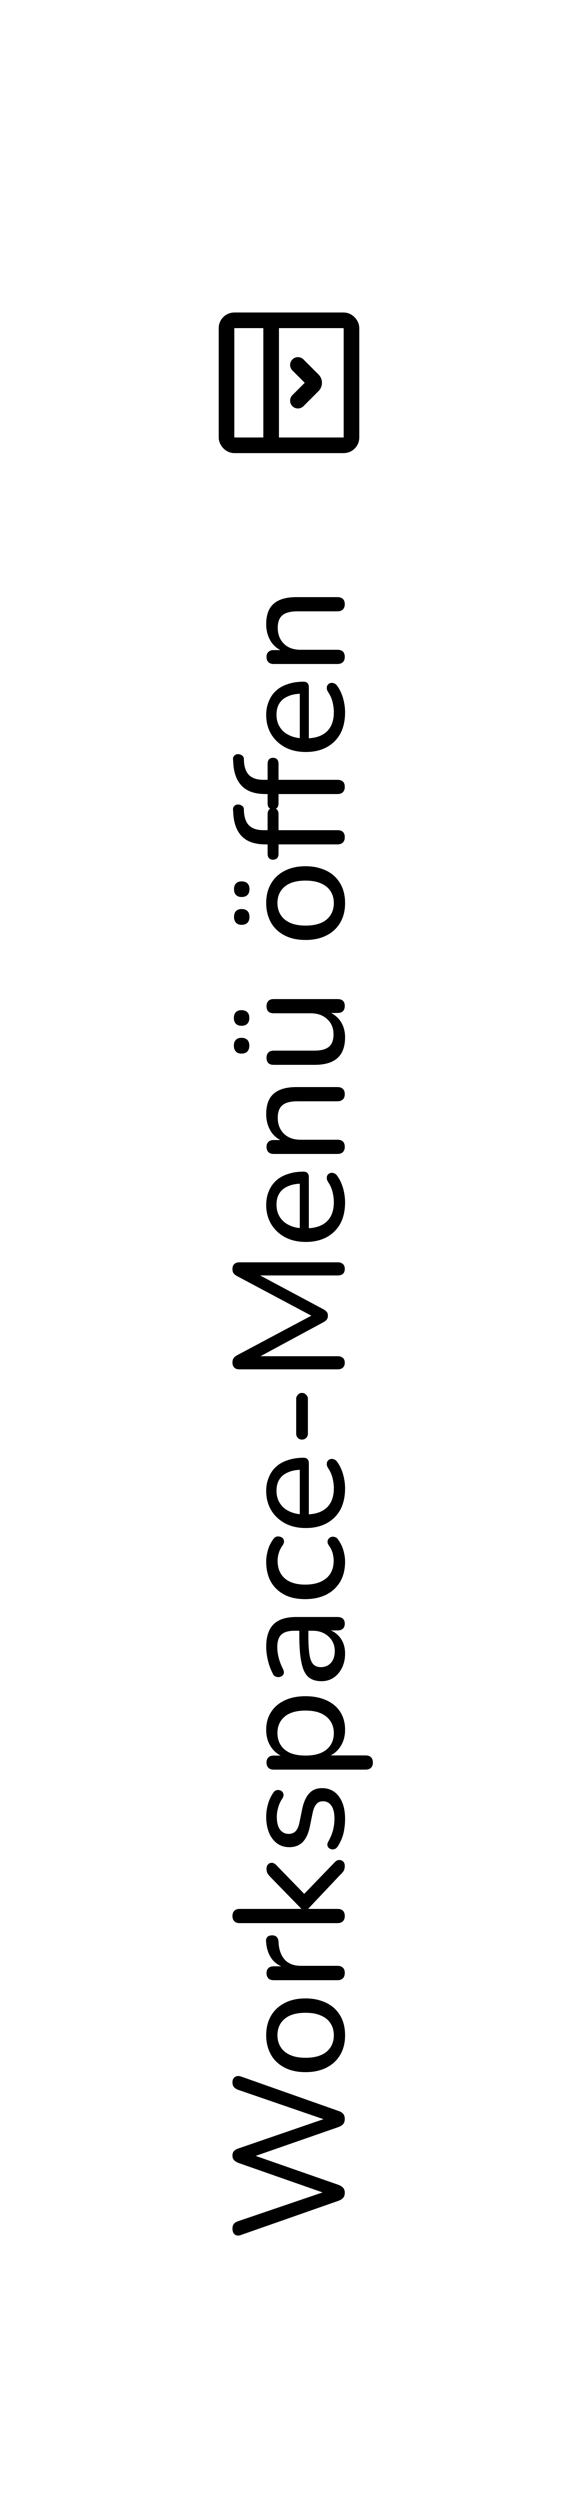 <svg width="74" height="320" viewBox="0 0 74 320" fill="none" xmlns="http://www.w3.org/2000/svg">
<g filter="url(#filter0_d_1854_19292)">
<path d="M3 3H33C49.569 3 63 16.431 63 33V279C63 295.569 49.569 309 33 309H3V3Z" fill="white"/>
<rect x="25" y="37" width="16" height="16" rx="1" stroke="black" stroke-width="2"/>
<path d="M30.714 37V53" stroke="black" stroke-width="2"/>
<path d="M34.143 47.286L36.075 45.353C36.27 45.158 36.27 44.842 36.075 44.646L34.143 42.714" stroke="black" stroke-width="2" stroke-linecap="round"/>
<path d="M40.14 276.68C40.14 276.947 40.073 277.16 39.94 277.32C39.807 277.48 39.593 277.613 39.3 277.72L26.86 282.08C26.553 282.2 26.293 282.187 26.08 282.04C25.867 281.88 25.76 281.62 25.76 281.26C25.76 281.007 25.82 280.807 25.94 280.66C26.06 280.513 26.26 280.393 26.54 280.3L38.34 276.28L38.34 277L26.58 272.88C26.3 272.773 26.093 272.647 25.96 272.5C25.827 272.353 25.76 272.16 25.76 271.92C25.76 271.667 25.827 271.473 25.96 271.34C26.093 271.193 26.307 271.073 26.6 270.98L38.34 266.94L38.34 267.58L26.54 263.52C26.273 263.427 26.08 263.307 25.96 263.16C25.827 263.013 25.76 262.807 25.76 262.54C25.76 262.233 25.867 262.007 26.08 261.86C26.293 261.713 26.553 261.693 26.86 261.8L39.32 266.2C39.6 266.293 39.807 266.42 39.94 266.58C40.073 266.74 40.14 266.953 40.14 267.22C40.14 267.5 40.073 267.72 39.94 267.88C39.807 268.04 39.593 268.173 39.3 268.28L28.1 272.18L28.1 271.74L39.32 275.66C39.6 275.767 39.807 275.9 39.94 276.06C40.073 276.207 40.14 276.413 40.14 276.68ZM40.18 256.521C40.18 257.481 39.973 258.314 39.56 259.021C39.147 259.728 38.56 260.274 37.8 260.661C37.04 261.048 36.147 261.241 35.12 261.241C34.347 261.241 33.653 261.134 33.04 260.921C32.413 260.694 31.88 260.374 31.44 259.961C31 259.548 30.667 259.054 30.44 258.481C30.2 257.894 30.08 257.241 30.08 256.521C30.08 255.561 30.287 254.728 30.7 254.021C31.113 253.314 31.7 252.768 32.46 252.381C33.207 251.994 34.093 251.801 35.12 251.801C35.893 251.801 36.593 251.914 37.22 252.141C37.847 252.354 38.38 252.668 38.82 253.081C39.26 253.494 39.6 253.994 39.84 254.581C40.067 255.154 40.18 255.801 40.18 256.521ZM38.74 256.521C38.74 255.934 38.6 255.428 38.32 255.001C38.04 254.561 37.633 254.228 37.1 254.001C36.567 253.761 35.907 253.641 35.12 253.641C33.947 253.641 33.053 253.901 32.44 254.421C31.827 254.941 31.52 255.641 31.52 256.521C31.52 257.094 31.66 257.601 31.94 258.041C32.207 258.468 32.607 258.801 33.14 259.041C33.673 259.281 34.333 259.401 35.12 259.401C36.293 259.401 37.193 259.141 37.82 258.621C38.433 258.088 38.74 257.388 38.74 256.521ZM40.14 248.53C40.14 248.836 40.06 249.07 39.9 249.23C39.74 249.39 39.507 249.47 39.2 249.47L31.04 249.47C30.733 249.47 30.507 249.39 30.36 249.23C30.2 249.07 30.12 248.85 30.12 248.57C30.12 248.29 30.2 248.076 30.36 247.93C30.507 247.77 30.733 247.69 31.04 247.69L32.58 247.69L32.58 247.89C31.78 247.676 31.173 247.276 30.76 246.69C30.347 246.103 30.113 245.363 30.06 244.47C30.047 244.256 30.1 244.083 30.22 243.95C30.327 243.816 30.513 243.743 30.78 243.73C31.033 243.716 31.24 243.776 31.4 243.91C31.547 244.043 31.633 244.25 31.66 244.53L31.68 244.89C31.773 245.77 32.06 246.45 32.54 246.93C33.02 247.396 33.68 247.63 34.52 247.63L39.2 247.63C39.507 247.63 39.74 247.71 39.9 247.87C40.06 248.016 40.14 248.236 40.14 248.53ZM40.14 241.265C40.14 241.545 40.06 241.765 39.9 241.925C39.74 242.085 39.507 242.165 39.2 242.165L26.68 242.165C26.373 242.165 26.147 242.085 26 241.925C25.84 241.765 25.76 241.545 25.76 241.265C25.76 240.972 25.84 240.745 26 240.585C26.147 240.425 26.373 240.345 26.68 240.345L34.56 240.345L34.56 240.305L30.74 236.385C30.54 236.185 30.387 236.005 30.28 235.845C30.173 235.685 30.12 235.478 30.12 235.225C30.12 234.972 30.187 234.778 30.32 234.645C30.44 234.512 30.6 234.445 30.8 234.445C30.987 234.445 31.173 234.538 31.36 234.725L35.4 238.885L34.5 238.885L38.88 234.345C39.067 234.158 39.26 234.072 39.46 234.085C39.66 234.085 39.827 234.158 39.96 234.305C40.08 234.438 40.14 234.618 40.14 234.845C40.14 235.112 40.087 235.332 39.98 235.505C39.873 235.665 39.707 235.852 39.48 236.065L35.48 240.305L35.48 240.345L39.2 240.345C39.827 240.345 40.14 240.652 40.14 241.265ZM40.18 228.825C40.18 229.425 40.113 230.031 39.98 230.645C39.833 231.245 39.587 231.811 39.24 232.345C39.147 232.491 39.033 232.598 38.9 232.665C38.753 232.718 38.613 232.738 38.48 232.725C38.333 232.698 38.207 232.638 38.1 232.545C37.993 232.451 37.933 232.338 37.92 232.205C37.893 232.058 37.927 231.905 38.02 231.745C38.313 231.225 38.52 230.725 38.64 230.245C38.76 229.751 38.82 229.265 38.82 228.785C38.82 228.051 38.687 227.498 38.42 227.125C38.153 226.751 37.8 226.565 37.36 226.565C36.987 226.565 36.7 226.691 36.5 226.945C36.287 227.185 36.127 227.565 36.02 228.085L35.64 229.945C35.453 230.771 35.147 231.398 34.72 231.825C34.28 232.238 33.72 232.445 33.04 232.445C32.44 232.445 31.92 232.285 31.48 231.965C31.027 231.631 30.68 231.171 30.44 230.585C30.2 229.998 30.08 229.325 30.08 228.565C30.08 227.978 30.16 227.425 30.32 226.905C30.467 226.371 30.693 225.891 31 225.465C31.093 225.305 31.213 225.205 31.36 225.165C31.493 225.111 31.633 225.105 31.78 225.145C31.913 225.171 32.027 225.231 32.12 225.325C32.213 225.418 32.273 225.538 32.3 225.685C32.313 225.831 32.273 225.991 32.18 226.165C31.913 226.551 31.727 226.951 31.62 227.365C31.5 227.765 31.44 228.165 31.44 228.565C31.44 229.285 31.58 229.831 31.86 230.205C32.14 230.565 32.507 230.745 32.96 230.745C33.307 230.745 33.593 230.638 33.82 230.425C34.047 230.198 34.213 229.845 34.32 229.365L34.7 227.505C34.887 226.638 35.187 225.985 35.6 225.545C36 225.105 36.547 224.885 37.24 224.885C38.147 224.885 38.867 225.245 39.4 225.965C39.92 226.671 40.18 227.625 40.18 228.825ZM43.74 221.617C43.74 221.897 43.66 222.117 43.5 222.277C43.34 222.437 43.113 222.517 42.82 222.517L31.04 222.517C30.733 222.517 30.507 222.437 30.36 222.277C30.2 222.117 30.12 221.897 30.12 221.617C30.12 221.323 30.2 221.103 30.36 220.957C30.507 220.797 30.733 220.717 31.04 220.717L32.86 220.717L32.5 220.937C31.767 220.723 31.18 220.303 30.74 219.677C30.3 219.05 30.08 218.297 30.08 217.417C30.08 216.55 30.287 215.797 30.7 215.157C31.1 214.517 31.68 214.017 32.44 213.657C33.187 213.297 34.08 213.117 35.12 213.117C36.147 213.117 37.047 213.297 37.82 213.657C38.58 214.003 39.167 214.503 39.58 215.157C39.98 215.797 40.18 216.55 40.18 217.417C40.18 218.283 39.96 219.03 39.52 219.657C39.08 220.283 38.5 220.703 37.78 220.917L37.78 220.697L42.82 220.697C43.113 220.697 43.34 220.777 43.5 220.937C43.66 221.097 43.74 221.323 43.74 221.617ZM38.74 217.837C38.74 217.263 38.6 216.763 38.32 216.337C38.04 215.897 37.633 215.557 37.1 215.317C36.567 215.077 35.907 214.957 35.12 214.957C33.947 214.957 33.053 215.217 32.44 215.737C31.827 216.257 31.52 216.957 31.52 217.837C31.52 218.423 31.66 218.937 31.94 219.377C32.207 219.803 32.607 220.137 33.14 220.377C33.673 220.603 34.333 220.717 35.12 220.717C36.293 220.717 37.193 220.457 37.82 219.937C38.433 219.417 38.74 218.717 38.74 217.837ZM40.18 207.678C40.18 208.345 40.047 208.952 39.78 209.498C39.513 210.032 39.153 210.452 38.7 210.758C38.247 211.052 37.74 211.198 37.18 211.198C36.46 211.198 35.893 211.018 35.48 210.658C35.067 210.298 34.773 209.692 34.6 208.838C34.413 207.985 34.32 206.838 34.32 205.398L34.32 204.458L35.48 204.458L35.48 205.358C35.48 206.385 35.527 207.198 35.62 207.798C35.713 208.385 35.88 208.798 36.12 209.038C36.347 209.278 36.667 209.398 37.08 209.398C37.6 209.398 38.027 209.218 38.36 208.858C38.693 208.485 38.86 207.978 38.86 207.338C38.86 206.832 38.74 206.385 38.5 205.998C38.247 205.612 37.913 205.305 37.5 205.078C37.073 204.852 36.587 204.738 36.04 204.738L33.74 204.738C32.953 204.738 32.387 204.898 32.04 205.218C31.68 205.538 31.5 206.078 31.5 206.838C31.5 207.278 31.56 207.732 31.68 208.198C31.8 208.665 31.987 209.152 32.24 209.658C32.333 209.858 32.367 210.032 32.34 210.178C32.3 210.325 32.22 210.445 32.1 210.538C31.967 210.618 31.827 210.665 31.68 210.678C31.52 210.678 31.367 210.645 31.22 210.578C31.073 210.498 30.967 210.365 30.9 210.178C30.607 209.592 30.4 209.012 30.28 208.438C30.147 207.852 30.08 207.305 30.08 206.798C30.08 205.932 30.22 205.218 30.5 204.658C30.767 204.098 31.187 203.678 31.76 203.398C32.32 203.118 33.04 202.978 33.92 202.978L39.2 202.978C39.507 202.978 39.74 203.052 39.9 203.198C40.06 203.345 40.14 203.558 40.14 203.838C40.14 204.105 40.06 204.318 39.9 204.478C39.74 204.625 39.507 204.698 39.2 204.698L37.78 204.698L37.78 204.518C38.273 204.625 38.7 204.825 39.06 205.118C39.42 205.412 39.7 205.778 39.9 206.218C40.087 206.645 40.18 207.132 40.18 207.678ZM40.18 195.894C40.18 196.881 39.973 197.734 39.56 198.454C39.133 199.174 38.54 199.728 37.78 200.114C37.007 200.501 36.1 200.694 35.06 200.694C34.287 200.694 33.593 200.588 32.98 200.374C32.367 200.148 31.847 199.828 31.42 199.414C30.98 199.001 30.647 198.501 30.42 197.914C30.193 197.314 30.08 196.641 30.08 195.894C30.08 195.428 30.153 194.934 30.3 194.414C30.447 193.894 30.687 193.414 31.02 192.974C31.127 192.828 31.253 192.734 31.4 192.694C31.533 192.654 31.673 192.654 31.82 192.694C31.967 192.721 32.093 192.788 32.2 192.894C32.293 192.988 32.347 193.114 32.36 193.274C32.373 193.421 32.327 193.581 32.22 193.754C31.98 194.074 31.807 194.414 31.7 194.774C31.593 195.121 31.54 195.454 31.54 195.774C31.54 196.268 31.62 196.708 31.78 197.094C31.94 197.468 32.173 197.788 32.48 198.054C32.773 198.308 33.14 198.501 33.58 198.634C34.007 198.768 34.507 198.834 35.08 198.834C36.213 198.834 37.107 198.568 37.76 198.034C38.4 197.501 38.72 196.748 38.72 195.774C38.72 195.454 38.673 195.121 38.58 194.774C38.473 194.428 38.3 194.088 38.06 193.754C37.953 193.581 37.913 193.421 37.94 193.274C37.953 193.128 38.013 193.008 38.12 192.914C38.213 192.808 38.333 192.741 38.48 192.714C38.613 192.688 38.753 192.701 38.9 192.754C39.047 192.794 39.167 192.888 39.26 193.034C39.58 193.461 39.813 193.928 39.96 194.434C40.107 194.941 40.18 195.428 40.18 195.894ZM40.18 186.513C40.18 187.566 39.98 188.473 39.58 189.233C39.167 189.979 38.587 190.559 37.84 190.973C37.08 191.386 36.187 191.593 35.16 191.593C34.147 191.593 33.26 191.393 32.5 190.993C31.74 190.579 31.147 190.019 30.72 189.313C30.293 188.593 30.08 187.773 30.08 186.853C30.08 186.199 30.193 185.613 30.42 185.093C30.633 184.559 30.947 184.106 31.36 183.733C31.773 183.359 32.28 183.079 32.88 182.893C33.467 182.693 34.133 182.593 34.88 182.593C35.093 182.593 35.26 182.659 35.38 182.793C35.487 182.913 35.54 183.093 35.54 183.333L35.54 190.173L34.38 190.173L34.38 183.793L34.66 184.133C33.967 184.133 33.38 184.239 32.9 184.453C32.407 184.653 32.033 184.953 31.78 185.353C31.527 185.739 31.4 186.226 31.4 186.813C31.4 187.453 31.553 187.999 31.86 188.453C32.153 188.906 32.573 189.253 33.12 189.493C33.653 189.733 34.273 189.853 34.98 189.853L35.1 189.853C36.3 189.853 37.207 189.566 37.82 188.993C38.433 188.419 38.74 187.593 38.74 186.513C38.74 186.086 38.687 185.653 38.58 185.213C38.473 184.759 38.28 184.326 38 183.913C37.88 183.713 37.827 183.533 37.84 183.373C37.84 183.199 37.893 183.059 38 182.953C38.093 182.846 38.213 182.779 38.36 182.753C38.493 182.726 38.64 182.746 38.8 182.813C38.96 182.879 39.1 183.006 39.22 183.193C39.527 183.633 39.767 184.159 39.94 184.773C40.1 185.373 40.18 185.953 40.18 186.513ZM35.42 179.515C35.42 179.728 35.347 179.908 35.2 180.055C35.053 180.201 34.873 180.275 34.66 180.275C34.447 180.275 34.273 180.201 34.14 180.055C33.993 179.908 33.92 179.728 33.92 179.515L33.92 175.055C33.92 174.855 33.993 174.681 34.14 174.535C34.273 174.375 34.447 174.295 34.66 174.295C34.873 174.295 35.053 174.375 35.2 174.535C35.347 174.681 35.42 174.855 35.42 175.055L35.42 179.515ZM40.14 170.44C40.14 170.706 40.06 170.913 39.9 171.06C39.74 171.206 39.527 171.28 39.26 171.28L26.64 171.28C26.36 171.28 26.147 171.206 26 171.06C25.84 170.9 25.76 170.686 25.76 170.42C25.76 170.18 25.807 169.993 25.9 169.86C25.993 169.713 26.153 169.58 26.38 169.46L36.44 164.1L36.44 164.72L26.38 159.36C26.153 159.24 25.993 159.113 25.9 158.98C25.807 158.846 25.76 158.66 25.76 158.42C25.76 158.153 25.84 157.946 26 157.8C26.147 157.653 26.36 157.58 26.64 157.58L39.26 157.58C39.527 157.58 39.74 157.653 39.9 157.8C40.06 157.933 40.14 158.14 40.14 158.42C40.14 158.7 40.06 158.913 39.9 159.06C39.74 159.193 39.527 159.26 39.26 159.26L28.48 159.26L28.48 158.82L37.46 163.62C37.633 163.726 37.767 163.84 37.86 163.96C37.94 164.066 37.98 164.22 37.98 164.42C37.98 164.606 37.933 164.766 37.84 164.9C37.747 165.02 37.62 165.126 37.46 165.22L28.46 170.08L28.46 169.6L39.26 169.6C39.527 169.6 39.74 169.673 39.9 169.82C40.06 169.953 40.14 170.16 40.14 170.44ZM40.18 149.892C40.18 150.945 39.98 151.852 39.58 152.612C39.167 153.358 38.587 153.938 37.84 154.352C37.08 154.765 36.187 154.972 35.16 154.972C34.147 154.972 33.26 154.772 32.5 154.372C31.74 153.958 31.147 153.398 30.72 152.692C30.293 151.972 30.08 151.152 30.08 150.232C30.08 149.578 30.193 148.992 30.42 148.472C30.633 147.938 30.947 147.485 31.36 147.112C31.773 146.738 32.28 146.458 32.88 146.272C33.467 146.072 34.133 145.972 34.88 145.972C35.093 145.972 35.26 146.038 35.38 146.172C35.487 146.292 35.54 146.472 35.54 146.712L35.54 153.552L34.38 153.552L34.38 147.172L34.66 147.512C33.967 147.512 33.38 147.618 32.9 147.832C32.407 148.032 32.033 148.332 31.78 148.732C31.527 149.118 31.4 149.605 31.4 150.192C31.4 150.832 31.553 151.378 31.86 151.832C32.153 152.285 32.573 152.632 33.12 152.872C33.653 153.112 34.273 153.232 34.98 153.232L35.1 153.232C36.3 153.232 37.207 152.945 37.82 152.372C38.433 151.798 38.74 150.972 38.74 149.892C38.74 149.465 38.687 149.032 38.58 148.592C38.473 148.138 38.28 147.705 38 147.292C37.88 147.092 37.827 146.912 37.84 146.752C37.84 146.578 37.893 146.438 38 146.332C38.093 146.225 38.213 146.158 38.36 146.132C38.493 146.105 38.64 146.125 38.8 146.192C38.96 146.258 39.1 146.385 39.22 146.572C39.527 147.012 39.767 147.538 39.94 148.152C40.1 148.752 40.18 149.332 40.18 149.892ZM40.14 142.808C40.14 143.088 40.06 143.308 39.9 143.468C39.74 143.628 39.507 143.708 39.2 143.708L31.04 143.708C30.733 143.708 30.507 143.628 30.36 143.468C30.2 143.308 30.12 143.088 30.12 142.808C30.12 142.528 30.2 142.315 30.36 142.168C30.507 142.008 30.733 141.928 31.04 141.928L32.68 141.928L32.38 142.148C31.62 141.868 31.047 141.415 30.66 140.788C30.273 140.148 30.08 139.421 30.08 138.608C30.08 137.821 30.22 137.175 30.5 136.668C30.78 136.161 31.207 135.781 31.78 135.528C32.353 135.275 33.08 135.148 33.96 135.148L39.2 135.148C39.507 135.148 39.74 135.228 39.9 135.388C40.06 135.535 40.14 135.755 40.14 136.048C40.14 136.341 40.06 136.568 39.9 136.728C39.74 136.888 39.507 136.968 39.2 136.968L34.06 136.968C33.193 136.968 32.56 137.135 32.16 137.468C31.76 137.801 31.56 138.335 31.56 139.068C31.56 139.921 31.827 140.608 32.36 141.128C32.88 141.635 33.587 141.888 34.48 141.888L39.2 141.888C39.827 141.888 40.14 142.195 40.14 142.808ZM40.18 128.783C40.18 129.569 40.033 130.229 39.74 130.763C39.447 131.283 39.013 131.669 38.44 131.923C37.867 132.176 37.147 132.303 36.28 132.303L31.04 132.303C30.733 132.303 30.507 132.229 30.36 132.083C30.2 131.923 30.12 131.696 30.12 131.403C30.12 131.109 30.2 130.883 30.36 130.723C30.507 130.563 30.733 130.483 31.04 130.483L36.28 130.483C37.107 130.483 37.72 130.316 38.12 129.983C38.507 129.649 38.7 129.123 38.7 128.403C38.7 127.603 38.433 126.956 37.9 126.463C37.367 125.956 36.66 125.703 35.78 125.703L31.04 125.703C30.733 125.703 30.507 125.629 30.36 125.483C30.2 125.323 30.12 125.096 30.12 124.803C30.12 124.509 30.2 124.283 30.36 124.123C30.507 123.963 30.733 123.883 31.04 123.883L39.2 123.883C39.827 123.883 40.14 124.176 40.14 124.763C40.14 125.056 40.06 125.283 39.9 125.443C39.74 125.589 39.507 125.663 39.2 125.663L37.46 125.663L37.8 125.403C38.573 125.669 39.167 126.103 39.58 126.703C39.98 127.289 40.18 127.983 40.18 128.783ZM27.92 126.303C27.92 126.623 27.833 126.869 27.66 127.043C27.487 127.216 27.24 127.303 26.92 127.303C26.6 127.303 26.36 127.216 26.2 127.043C26.027 126.869 25.94 126.623 25.94 126.303C25.94 125.983 26.027 125.736 26.2 125.563C26.36 125.389 26.6 125.303 26.92 125.303C27.24 125.303 27.487 125.389 27.66 125.563C27.833 125.723 27.92 125.969 27.92 126.303ZM27.92 129.843C27.92 130.163 27.833 130.416 27.66 130.603C27.487 130.776 27.24 130.863 26.92 130.863C26.6 130.863 26.36 130.776 26.2 130.603C26.027 130.416 25.94 130.163 25.94 129.843C25.94 129.523 26.027 129.276 26.2 129.103C26.36 128.929 26.6 128.843 26.92 128.843C27.24 128.843 27.487 128.929 27.66 129.103C27.833 129.276 27.92 129.523 27.92 129.843ZM40.18 111.599C40.18 112.559 39.973 113.393 39.56 114.099C39.147 114.806 38.56 115.353 37.8 115.739C37.04 116.126 36.147 116.319 35.12 116.319C34.347 116.319 33.653 116.213 33.04 115.999C32.413 115.773 31.88 115.453 31.44 115.039C31 114.626 30.667 114.133 30.44 113.559C30.2 112.973 30.08 112.319 30.08 111.599C30.08 110.639 30.287 109.806 30.7 109.099C31.113 108.393 31.7 107.846 32.46 107.459C33.207 107.073 34.093 106.879 35.12 106.879C35.893 106.879 36.593 106.993 37.22 107.219C37.847 107.433 38.38 107.746 38.82 108.159C39.26 108.573 39.6 109.073 39.84 109.659C40.067 110.233 40.18 110.879 40.18 111.599ZM38.74 111.599C38.74 111.013 38.6 110.506 38.32 110.079C38.04 109.639 37.633 109.306 37.1 109.079C36.567 108.839 35.907 108.719 35.12 108.719C33.947 108.719 33.053 108.979 32.44 109.499C31.827 110.019 31.52 110.719 31.52 111.599C31.52 112.173 31.66 112.679 31.94 113.119C32.207 113.546 32.607 113.879 33.14 114.119C33.673 114.359 34.333 114.479 35.12 114.479C36.293 114.479 37.193 114.219 37.82 113.699C38.433 113.166 38.74 112.466 38.74 111.599ZM27.94 109.819C27.94 110.139 27.853 110.386 27.68 110.559C27.507 110.733 27.26 110.819 26.94 110.819C26.62 110.819 26.38 110.733 26.22 110.559C26.047 110.386 25.96 110.139 25.96 109.819C25.96 109.499 26.047 109.253 26.22 109.079C26.38 108.906 26.62 108.819 26.94 108.819C27.26 108.819 27.507 108.906 27.68 109.079C27.853 109.239 27.94 109.486 27.94 109.819ZM27.94 113.359C27.94 113.679 27.853 113.933 27.68 114.119C27.507 114.293 27.26 114.379 26.94 114.379C26.62 114.379 26.38 114.293 26.22 114.119C26.047 113.933 25.96 113.679 25.96 113.359C25.96 113.039 26.047 112.793 26.22 112.619C26.38 112.446 26.62 112.359 26.94 112.359C27.26 112.359 27.507 112.446 27.68 112.619C27.853 112.793 27.94 113.039 27.94 113.359ZM40.14 103.165C40.14 103.459 40.06 103.685 39.9 103.845C39.74 104.005 39.507 104.085 39.2 104.085L31.66 104.085L31.66 105.285C31.66 105.525 31.6 105.712 31.48 105.845C31.347 105.979 31.173 106.045 30.96 106.045C30.733 106.045 30.56 105.979 30.44 105.845C30.32 105.712 30.26 105.525 30.26 105.285L30.26 103.585L30.74 104.085L30 104.085C28.707 104.085 27.727 103.772 27.06 103.145C26.38 102.505 25.987 101.572 25.88 100.345L25.84 99.725C25.813 99.525 25.847 99.365 25.94 99.246C26.02 99.126 26.127 99.046 26.26 99.005C26.393 98.966 26.533 98.966 26.68 99.005C26.813 99.032 26.933 99.092 27.04 99.186C27.147 99.279 27.207 99.399 27.22 99.546L27.24 99.986C27.307 100.785 27.547 101.365 27.96 101.725C28.36 102.085 28.96 102.265 29.76 102.265L30.56 102.265L30.26 102.525L30.26 100.225C30.26 99.972 30.32 99.779 30.44 99.645C30.56 99.512 30.733 99.445 30.96 99.445C31.173 99.445 31.347 99.512 31.48 99.645C31.6 99.779 31.66 99.972 31.66 100.225L31.66 102.265L39.2 102.265C39.827 102.265 40.14 102.565 40.14 103.165ZM40.14 96.72C40.14 97.013 40.06 97.24 39.9 97.4C39.74 97.56 39.507 97.64 39.2 97.64L31.66 97.64L31.66 98.84C31.66 99.08 31.6 99.267 31.48 99.4C31.347 99.534 31.173 99.6 30.96 99.6C30.733 99.6 30.56 99.534 30.44 99.4C30.32 99.267 30.26 99.08 30.26 98.84L30.26 97.14L30.74 97.64L30 97.64C28.707 97.64 27.727 97.327 27.06 96.7C26.38 96.06 25.987 95.127 25.88 93.9L25.84 93.28C25.813 93.08 25.847 92.92 25.94 92.8C26.02 92.68 26.127 92.6 26.26 92.56C26.393 92.52 26.533 92.52 26.68 92.56C26.813 92.587 26.933 92.647 27.04 92.74C27.147 92.834 27.207 92.954 27.22 93.1L27.24 93.54C27.307 94.34 27.547 94.92 27.96 95.28C28.36 95.64 28.96 95.82 29.76 95.82L30.56 95.82L30.26 96.08L30.26 93.78C30.26 93.527 30.32 93.334 30.44 93.2C30.56 93.067 30.733 93 30.96 93C31.173 93 31.347 93.067 31.48 93.2C31.6 93.334 31.66 93.527 31.66 93.78L31.66 95.82L39.2 95.82C39.827 95.82 40.14 96.12 40.14 96.72ZM40.18 87.177C40.18 88.23 39.98 89.137 39.58 89.897C39.167 90.643 38.587 91.223 37.84 91.637C37.08 92.05 36.187 92.257 35.16 92.257C34.147 92.257 33.26 92.057 32.5 91.657C31.74 91.243 31.147 90.683 30.72 89.977C30.293 89.257 30.08 88.437 30.08 87.517C30.08 86.863 30.193 86.277 30.42 85.757C30.633 85.223 30.947 84.77 31.36 84.397C31.773 84.023 32.28 83.743 32.88 83.557C33.467 83.357 34.133 83.257 34.88 83.257C35.093 83.257 35.26 83.323 35.38 83.457C35.487 83.577 35.54 83.757 35.54 83.997L35.54 90.837L34.38 90.837L34.38 84.457L34.66 84.797C33.967 84.797 33.38 84.903 32.9 85.117C32.407 85.317 32.033 85.617 31.78 86.017C31.527 86.403 31.4 86.89 31.4 87.477C31.4 88.117 31.553 88.663 31.86 89.117C32.153 89.57 32.573 89.917 33.12 90.157C33.653 90.397 34.273 90.517 34.98 90.517L35.1 90.517C36.3 90.517 37.207 90.23 37.82 89.657C38.433 89.083 38.74 88.257 38.74 87.177C38.74 86.75 38.687 86.317 38.58 85.877C38.473 85.423 38.28 84.99 38 84.577C37.88 84.377 37.827 84.197 37.84 84.037C37.84 83.863 37.893 83.723 38 83.617C38.093 83.51 38.213 83.443 38.36 83.417C38.493 83.39 38.64 83.41 38.8 83.477C38.96 83.543 39.1 83.67 39.22 83.857C39.527 84.297 39.767 84.823 39.94 85.437C40.1 86.037 40.18 86.617 40.18 87.177ZM40.14 80.093C40.14 80.373 40.06 80.593 39.9 80.753C39.74 80.913 39.507 80.993 39.2 80.993L31.04 80.993C30.733 80.993 30.507 80.913 30.36 80.753C30.2 80.593 30.12 80.373 30.12 80.093C30.12 79.813 30.2 79.6 30.36 79.453C30.507 79.293 30.733 79.213 31.04 79.213L32.68 79.213L32.38 79.433C31.62 79.153 31.047 78.7 30.66 78.073C30.273 77.433 30.08 76.707 30.08 75.893C30.08 75.106 30.22 74.46 30.5 73.953C30.78 73.447 31.207 73.067 31.78 72.813C32.353 72.56 33.08 72.433 33.96 72.433L39.2 72.433C39.507 72.433 39.74 72.513 39.9 72.673C40.06 72.82 40.14 73.04 40.14 73.333C40.14 73.626 40.06 73.853 39.9 74.013C39.74 74.173 39.507 74.253 39.2 74.253L34.06 74.253C33.193 74.253 32.56 74.42 32.16 74.753C31.76 75.087 31.56 75.62 31.56 76.353C31.56 77.207 31.827 77.893 32.36 78.413C32.88 78.92 33.587 79.173 34.48 79.173L39.2 79.173C39.827 79.173 40.14 79.48 40.14 80.093Z" fill="black"/>
</g>
<defs>
<filter id="filter0_d_1854_19292" x="0" y="0" width="74" height="320" filterUnits="userSpaceOnUse" color-interpolation-filters="sRGB">
<feFlood flood-opacity="0" result="BackgroundImageFix"/>
<feColorMatrix in="SourceAlpha" type="matrix" values="0 0 0 0 0 0 0 0 0 0 0 0 0 0 0 0 0 0 127 0" result="hardAlpha"/>
<feOffset dx="4" dy="4"/>
<feGaussianBlur stdDeviation="3.5"/>
<feComposite in2="hardAlpha" operator="out"/>
<feColorMatrix type="matrix" values="0 0 0 0 0 0 0 0 0 0 0 0 0 0 0 0 0 0 0.2 0"/>
<feBlend mode="normal" in2="BackgroundImageFix" result="effect1_dropShadow_1854_19292"/>
<feBlend mode="normal" in="SourceGraphic" in2="effect1_dropShadow_1854_19292" result="shape"/>
</filter>
</defs>
</svg>

